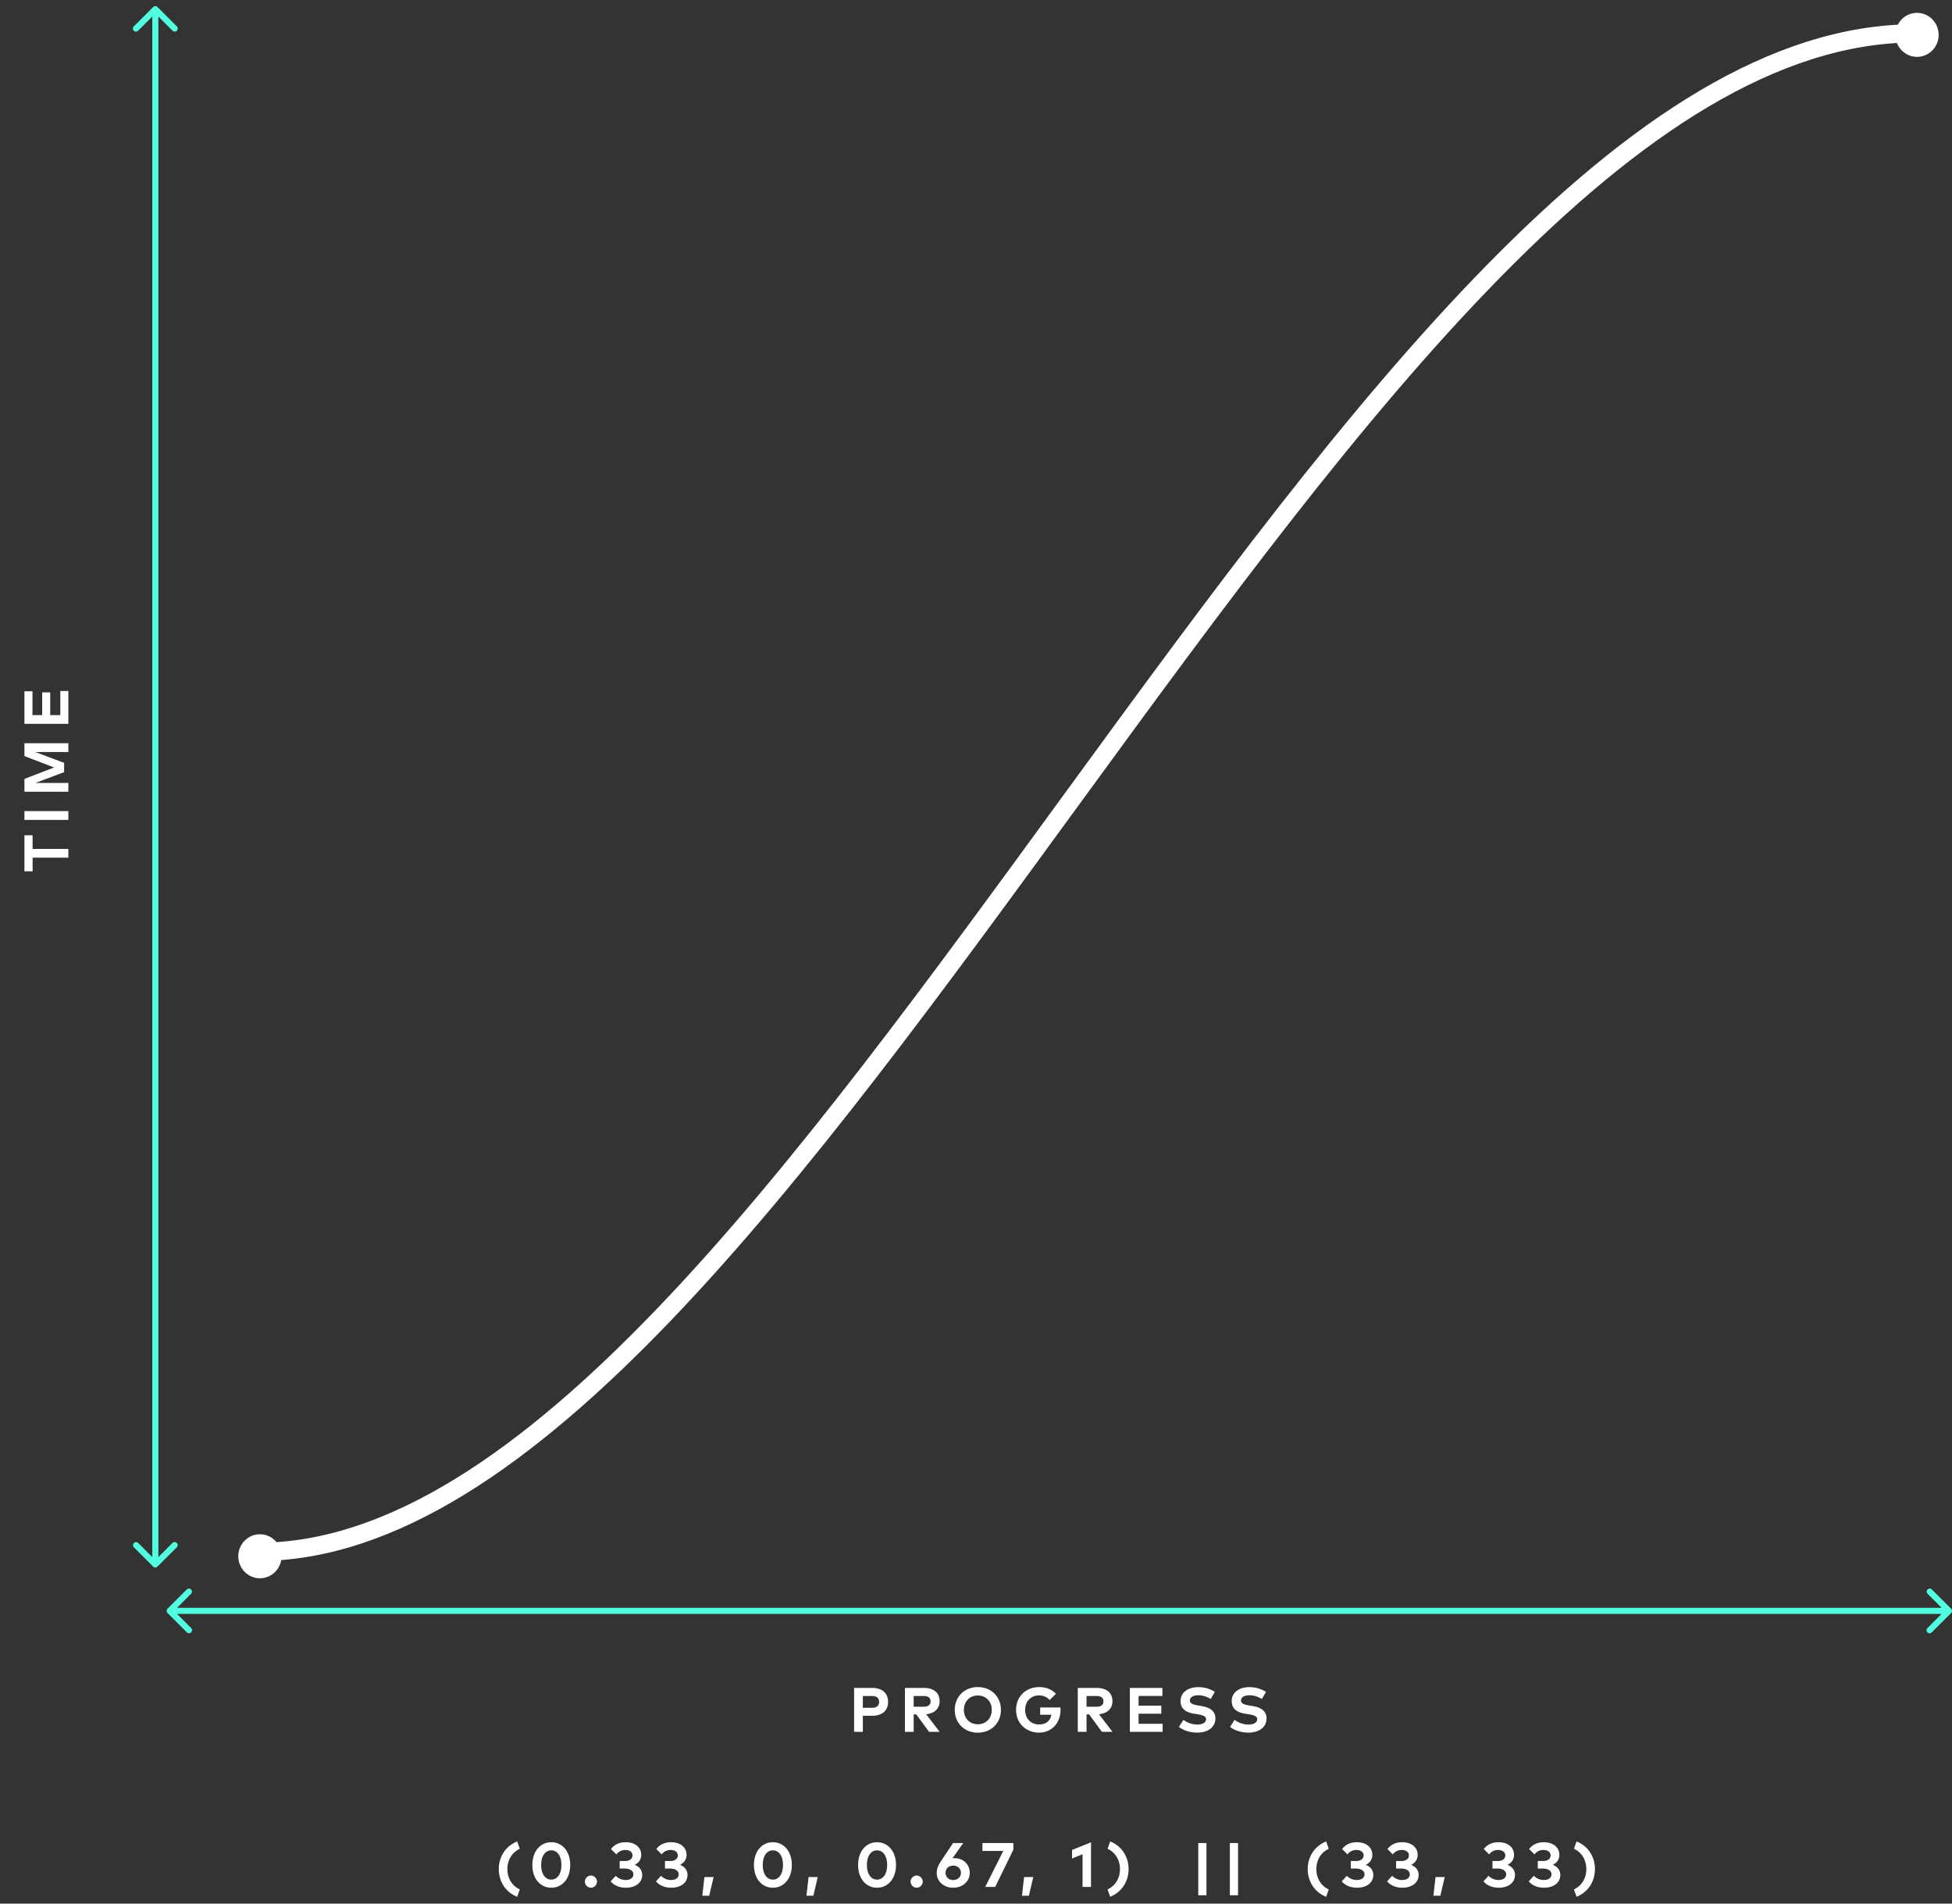 <svg width="280" height="273" viewBox="0 0 280 273" fill="none" xmlns="http://www.w3.org/2000/svg"><rect x="0" y="0" width="280" height="273" fill="#333333" stroke="none"/><path d="M22.59 1.008a.436.436 0 00-.617 0L19.2 3.781a.436.436 0 10.616.617l2.465-2.465 2.465 2.465a.436.436 0 10.616-.617L22.59 1.008zm-.617 223.659c.17.17.446.17.616 0l2.773-2.774a.435.435 0 10-.616-.616l-2.465 2.465-2.465-2.465a.436.436 0 00-.616.616l2.773 2.774zm-.127-223.35v223.041h.871V1.316h-.871zm258.027 230.007a.436.436 0 000-.616l-2.773-2.774a.437.437 0 00-.617.617l2.465 2.465-2.465 2.465a.436.436 0 10.617.616l2.773-2.773zm-255.84-.616a.436.436 0 000 .616l2.772 2.773a.436.436 0 00.617-.616l-2.465-2.465 2.465-2.465a.437.437 0 00-.617-.617l-2.773 2.774zm255.531-.128H24.34v.871h255.224v-.871z" fill="#52FFE0"/><path d="M3.505 119.791v5.161h1.174v-1.953h5.126v-1.255H4.679v-1.953H3.505zm0-3.465v1.256h6.3v-1.256h-6.3zm0-9.736v1.84l4.252 1.634-4.252 1.638v1.84h6.3v-1.255h-4.72l4.112-1.557v-1.328l-4.149-1.557h4.757v-1.255h-6.3zm5.148-7.49v3.452h-1.45v-3.258h-1.15v3.258H4.657v-3.416H3.505v4.671h6.3V99.1H8.653zm116.44 146.963c1.494 0 2.295-.783 2.295-1.993 0-1.22-.801-2.003-2.304-2.003h-2.569v6.3h1.255v-2.304h1.323zm-.031-2.839c.684 0 1.039.283 1.039.846 0 .567-.355.846-1.039.846h-1.292v-1.692h1.292zm4.744-1.157v6.3h1.256v-2.506h.369l1.836 2.506h1.521l-1.94-2.524c1.211-.117 1.931-.824 1.931-1.859 0-1.206-.806-1.917-2.309-1.917h-2.664zm2.642 1.157c.666 0 1.039.238 1.039.76 0 .531-.355.783-1.039.783h-1.386v-1.543h1.386zm7.814-1.274c-1.94 0-3.308 1.386-3.308 3.267s1.368 3.267 3.308 3.267c1.939 0 3.312-1.386 3.312-3.267s-1.373-3.267-3.312-3.267zm0 1.206c1.161 0 1.998.837 1.998 2.061s-.837 2.061-1.998 2.061c-1.157 0-1.998-.837-1.998-2.061s.841-2.061 1.998-2.061zm8.812-1.206c-1.935 0-3.325 1.364-3.325 3.267 0 2.034 1.548 3.263 3.294 3.263 1.786 0 3.078-1.346 3.078-3.254 0-.117-.005-.234-.018-.355h-2.898v1.048h1.602c-.167.896-.765 1.391-1.791 1.391-1.089 0-1.967-.806-1.967-2.093 0-1.228.837-2.074 1.989-2.074.644 0 1.166.252 1.521.661l.905-.886c-.558-.608-1.391-.968-2.39-.968zm5.525.117v6.3h1.255v-2.506h.369l1.836 2.506h1.521l-1.939-2.524c1.21-.117 1.93-.824 1.93-1.859 0-1.206-.805-1.917-2.308-1.917h-2.664zm2.641 1.157c.666 0 1.04.238 1.04.76 0 .531-.356.783-1.04.783h-1.386v-1.543h1.386zm9.533 3.991h-3.452v-1.449h3.258v-1.152h-3.258v-1.395h3.416v-1.152h-4.671v6.3h4.707v-1.152zm7.488-4.585c-.792-.473-1.525-.671-2.407-.671-1.341 0-2.511.684-2.511 1.998 0 1.139.81 1.629 1.921 1.805l.401.063c.877.139 1.336.301 1.336.738 0 .486-.54.76-1.237.76-.81 0-1.553-.315-2.007-.679l-.653 1.012c.675.545 1.701.824 2.655.824 1.355 0 2.579-.662 2.579-2.052 0-1.098-.882-1.58-2.007-1.764l-.356-.059c-.756-.126-1.3-.265-1.3-.729 0-.477.499-.756 1.206-.756.688 0 1.291.23 1.786.536l.594-1.026zm7.336 0c-.792-.473-1.526-.671-2.408-.671-1.341 0-2.511.684-2.511 1.998 0 1.139.81 1.629 1.922 1.805l.4.063c.878.139 1.337.301 1.337.738 0 .486-.54.76-1.238.76-.81 0-1.552-.315-2.007-.679l-.652 1.012c.675.545 1.701.824 2.655.824 1.354 0 2.578-.662 2.578-2.052 0-1.098-.882-1.58-2.007-1.764l-.355-.059c-.756-.126-1.301-.265-1.301-.729 0-.477.5-.756 1.206-.756.689 0 1.292.23 1.787.536l.594-1.026zM74.188 264.089c-1.57.612-2.642 2.11-2.642 3.964s1.071 3.353 2.642 3.965l.373-1.049c-1.165-.549-1.777-1.656-1.777-2.916s.612-2.367 1.777-2.916l-.373-1.048zm4.888.108c-1.507 0-2.713 1.224-2.713 3.262 0 2.039 1.206 3.263 2.713 3.263 1.503 0 2.718-1.224 2.718-3.263 0-2.038-1.215-3.262-2.718-3.262zm0 1.165c.81 0 1.45.72 1.45 2.097s-.64 2.097-1.45 2.097c-.805 0-1.449-.72-1.449-2.097s.644-2.097 1.45-2.097zm5.691 3.614a.89.89 0 00-.877.868c0 .473.409.878.877.878a.892.892 0 00.868-.878.887.887 0 00-.868-.868zm4.98-4.779c-1.003 0-1.687.418-2.101.976l.765.77a1.582 1.582 0 011.273-.639c.585 0 1.044.279 1.044.787 0 .531-.49.801-1.102.801h-.738v1.08h.733c.68 0 1.233.284 1.233.824 0 .553-.49.819-1.102.819a1.99 1.99 0 01-1.431-.603l-.725.796c.477.576 1.256.914 2.2.914 1.193 0 2.323-.599 2.323-1.841 0-.679-.419-1.183-1.08-1.444.585-.275.94-.765.94-1.431 0-1.089-.904-1.809-2.232-1.809zm6.5 0c-1.003 0-1.687.418-2.101.976l.765.77a1.582 1.582 0 011.273-.639c.585 0 1.044.279 1.044.787 0 .531-.49.801-1.102.801h-.738v1.08h.733c.68 0 1.234.284 1.234.824 0 .553-.491.819-1.103.819-.54 0-1.066-.221-1.431-.603l-.724.796c.477.576 1.255.914 2.2.914 1.193 0 2.322-.599 2.322-1.841 0-.679-.418-1.183-1.08-1.444.585-.275.94-.765.94-1.431 0-1.089-.904-1.809-2.231-1.809zm4.795 4.99l-.301 2.682h.99l.63-2.682h-1.319zm9.821-4.99c-1.508 0-2.714 1.224-2.714 3.262 0 2.039 1.206 3.263 2.714 3.263 1.503 0 2.718-1.224 2.718-3.263 0-2.038-1.215-3.262-2.718-3.262zm0 1.165c.81 0 1.449.72 1.449 2.097s-.639 2.097-1.449 2.097c-.806 0-1.449-.72-1.449-2.097s.643-2.097 1.449-2.097zm5.119 3.825l-.301 2.682h.99l.63-2.682h-1.319zm9.821-4.99c-1.508 0-2.714 1.224-2.714 3.262 0 2.039 1.206 3.263 2.714 3.263 1.503 0 2.718-1.224 2.718-3.263 0-2.038-1.215-3.262-2.718-3.262zm0 1.165c.81 0 1.449.72 1.449 2.097s-.639 2.097-1.449 2.097c-.806 0-1.449-.72-1.449-2.097s.643-2.097 1.449-2.097zm5.69 3.614a.89.89 0 00-.877.868c0 .473.409.878.877.878a.892.892 0 00.869-.878.887.887 0 00-.869-.868zm6.686-4.667h-1.467l-1.746 2.615c-.383.576-.599 1.098-.599 1.674 0 1.219 1.017 2.124 2.363 2.124 1.354 0 2.371-.914 2.371-2.147 0-1.179-.904-2.092-2.182-2.092-.108 0-.207.009-.293.018l1.553-2.192zm-1.449 3.24c.634 0 1.107.428 1.107 1.035 0 .612-.473 1.035-1.107 1.035-.626 0-1.098-.423-1.098-1.035 0-.607.472-1.035 1.098-1.035zm8.632-3.24h-4.442v1.134h2.993l-2.592 5.166h1.431l2.61-5.35v-.95zm1.536 4.878l-.301 2.682h.99l.63-2.682h-1.319zm9.6-4.977l-2.722 1.098v1.224l1.507-.612v4.689h1.215v-6.399zm2.747 7.803c1.57-.612 2.641-2.11 2.641-3.964s-1.071-3.353-2.641-3.965l-.374 1.049c1.166.549 1.778 1.656 1.778 2.916s-.612 2.367-1.778 2.916l.374 1.048zm13.811-7.704h-1.175v7.493h1.175v-7.493zm4.531 0h-1.174v7.493h1.174v-7.493zm12.638-.22c-1.571.612-2.642 2.11-2.642 3.964s1.071 3.353 2.642 3.965l.373-1.049c-1.165-.549-1.777-1.656-1.777-2.916s.612-2.367 1.777-2.916l-.373-1.048zm4.395.108c-1.004 0-1.688.418-2.102.976l.765.77a1.584 1.584 0 011.274-.639c.585 0 1.044.279 1.044.787 0 .531-.491.801-1.103.801h-.738v1.08h.734c.679 0 1.233.284 1.233.824 0 .553-.491.819-1.103.819-.54 0-1.066-.221-1.431-.603l-.724.796c.477.576 1.255.914 2.2.914 1.193 0 2.322-.599 2.322-1.841 0-.679-.418-1.183-1.08-1.444.585-.275.941-.765.941-1.431 0-1.089-.905-1.809-2.232-1.809zm6.5 0c-1.003 0-1.687.418-2.101.976l.765.77a1.58 1.58 0 011.273-.639c.585 0 1.044.279 1.044.787 0 .531-.49.801-1.102.801h-.738v1.08h.733c.68 0 1.233.284 1.233.824 0 .553-.49.819-1.102.819a1.99 1.99 0 01-1.431-.603l-.725.796c.477.576 1.256.914 2.201.914 1.192 0 2.322-.599 2.322-1.841 0-.679-.419-1.183-1.08-1.444.585-.275.94-.765.94-1.431 0-1.089-.904-1.809-2.232-1.809zm4.795 4.99l-.301 2.682h.99l.63-2.682h-1.319zm9.029-4.99c-1.004 0-1.688.418-2.102.976l.765.77a1.584 1.584 0 011.274-.639c.585 0 1.044.279 1.044.787 0 .531-.491.801-1.103.801h-.738v1.08h.734c.679 0 1.233.284 1.233.824 0 .553-.491.819-1.103.819-.54 0-1.066-.221-1.431-.603l-.724.796c.477.576 1.255.914 2.2.914 1.193 0 2.322-.599 2.322-1.841 0-.679-.418-1.183-1.08-1.444.585-.275.941-.765.941-1.431 0-1.089-.905-1.809-2.232-1.809zm6.5 0c-1.003 0-1.687.418-2.101.976l.765.77a1.58 1.58 0 011.273-.639c.585 0 1.044.279 1.044.787 0 .531-.49.801-1.102.801h-.738v1.08h.733c.68 0 1.233.284 1.233.824 0 .553-.49.819-1.102.819a1.99 1.99 0 01-1.431-.603l-.725.796c.477.576 1.256.914 2.201.914 1.192 0 2.322-.599 2.322-1.841 0-.679-.419-1.183-1.08-1.444.585-.275.94-.765.94-1.431 0-1.089-.904-1.809-2.232-1.809zm4.698 7.816c1.57-.612 2.641-2.11 2.641-3.964s-1.071-3.353-2.641-3.965l-.374 1.049c1.166.549 1.778 1.656 1.778 2.916s-.612 2.367-1.778 2.916l.374 1.048z" fill="#fff"/><ellipse cx="37.283" cy="223.187" rx="3.103" ry="3.156" fill="#fff"/><path d="M274.684 4.785c-80.694 0-160.754 217.773-237.697 217.773" stroke="#fff" stroke-width="2.614"/><ellipse cx="274.982" cy="5" rx="3.103" ry="3.156" fill="#fff"/></svg>